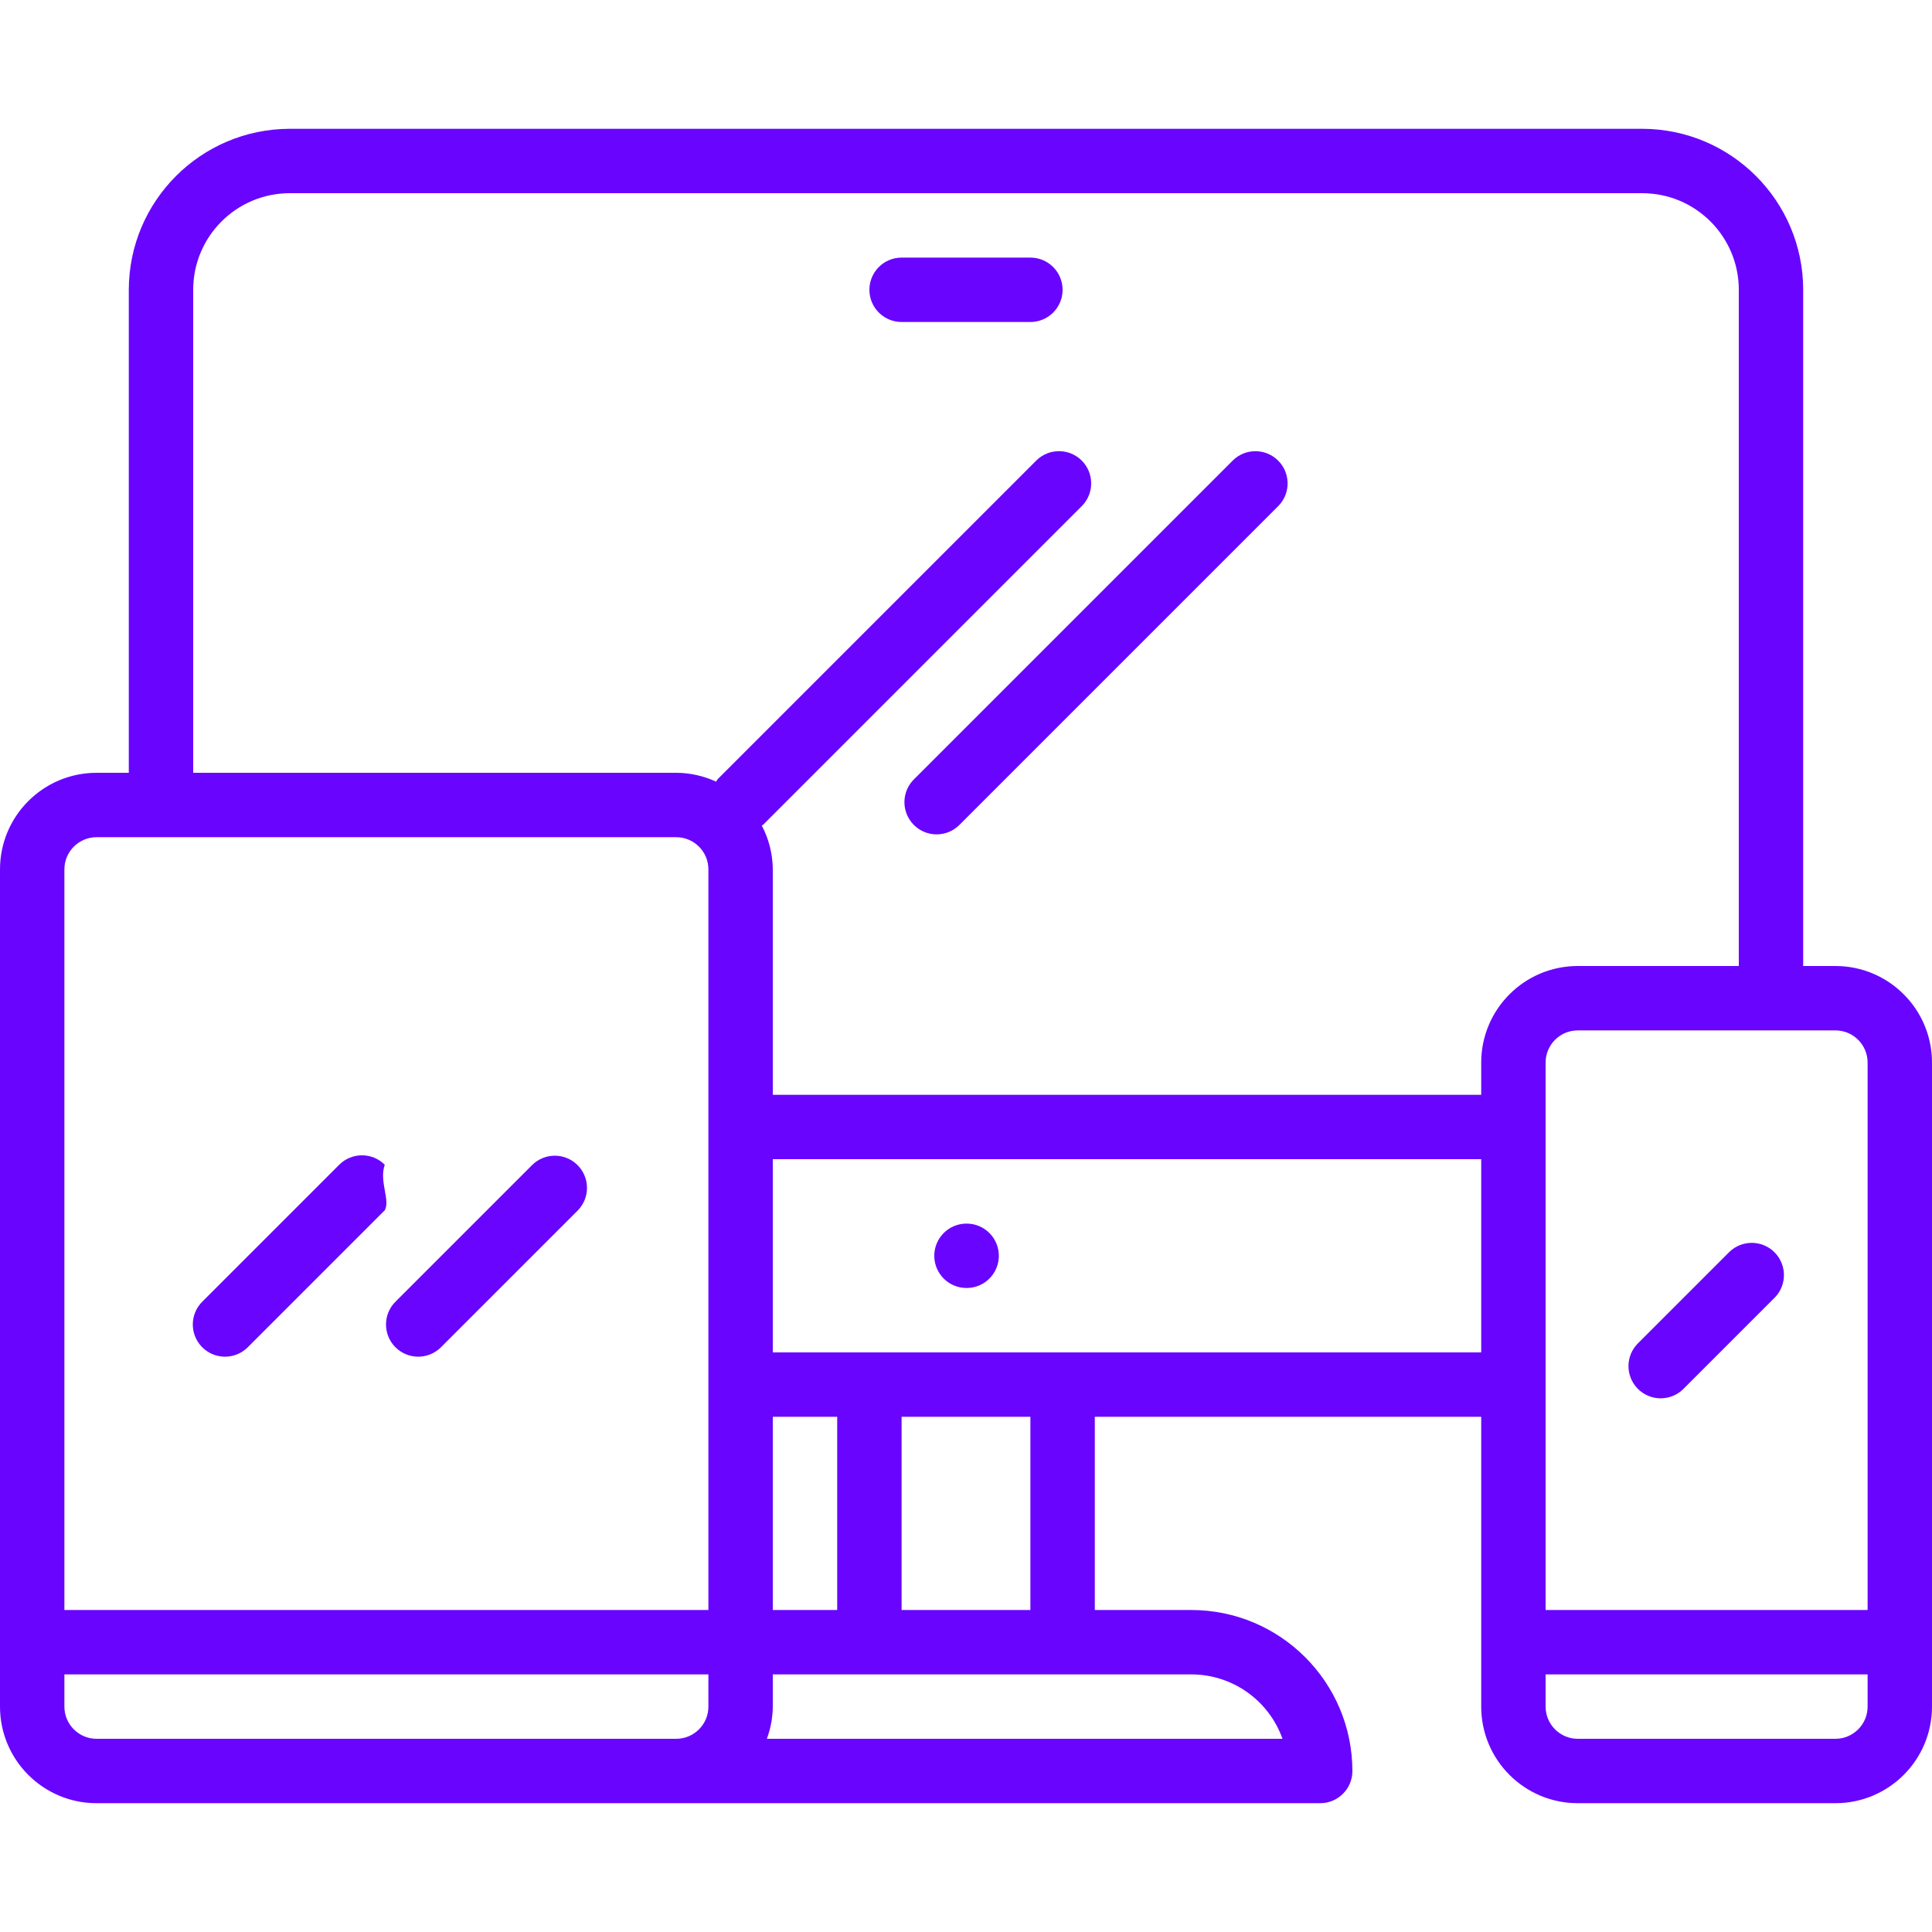 <svg xmlns="http://www.w3.org/2000/svg" version="1.1" xmlns:xlink="http://www.w3.org/1999/xlink" xmlns:svgjs="http://svgjs.com/svgjs" width="75px" height="75px" x="0" y="0" viewBox="0 0 480 480" style="enable-background:new 0 0 512 512" xml:space="preserve" class=""><g>
<g xmlns="http://www.w3.org/2000/svg">
	<g>
		<path d="M456,240h-8V72c-0.026-22.08-17.92-39.974-40-40H72c-22.08,0.026-39.974,17.92-40,40v120h-8c-13.255,0-24,10.745-24,24    v208c0,13.255,10.745,24,24,24h304c4.418,0,8-3.582,8-8c-0.026-22.08-17.92-39.974-40-40h-24v-48h96v72c0,13.255,10.745,24,24,24    h64c13.255,0,24-10.745,24-24V264C480,250.745,469.255,240,456,240z M176,424c0,4.418-3.582,8-8,8H24c-4.418,0-8-3.582-8-8v-8h160    V424z M176,400H16V216c0-4.418,3.582-8,8-8h144c4.418,0,8,3.582,8,8V400z M296,416c10.168,0.012,19.229,6.418,22.632,16H190.528    c0.948-2.562,1.445-5.268,1.472-8v-8H296z M192,400v-48h16v48H192z M224,400v-48h32v48H224z M368,336H192v-48h176V336z M368,264v8    H192v-56c-0.027-3.796-0.966-7.53-2.736-10.888c0.12-0.112,0.28-0.144,0.392-0.264l79.2-79.2c3.07-3.178,2.982-8.243-0.196-11.312    c-3.1-2.994-8.015-2.994-11.116,0l-79.2,79.2c-0.192,0.2-0.272,0.456-0.44,0.664c-3.104-1.44-6.483-2.19-9.904-2.2H48V72    c0-13.255,10.745-24,24-24h336c13.255,0,24,10.745,24,24v168h-40C378.745,240,368,250.745,368,264z M464,424c0,4.418-3.582,8-8,8    h-64c-4.418,0-8-3.582-8-8v-8h80V424z M464,400h-80V264c0-4.418,3.582-8,8-8h64c4.418,0,8,3.582,8,8V400z" fill="#6905ff" data-original="#000000" class=""></path>
	</g>
</g>
<g xmlns="http://www.w3.org/2000/svg">
	<g>
		<path d="M95.592,289.376c-3.124-3.123-8.188-3.123-11.312,0l-33.936,33.936c-3.178,3.07-3.266,8.134-0.196,11.312    c3.07,3.178,8.134,3.266,11.312,0.196c0.067-0.064,0.132-0.13,0.196-0.196l33.936-33.936    C97.02,298.213,94.15,293.508,95.592,289.376z" fill="#6905ff" data-original="#000000" class=""></path>
	</g>
</g>
<g xmlns="http://www.w3.org/2000/svg">
	<g>
		<path d="M143.396,289.376c-3.1-2.994-8.015-2.994-11.116,0l-33.936,33.936c-3.178,3.069-3.266,8.134-0.196,11.312    c3.069,3.178,8.134,3.266,11.312,0.196c0.067-0.064,0.132-0.13,0.196-0.196l33.936-33.936    C146.661,297.51,146.574,292.445,143.396,289.376z" fill="#6905ff" data-original="#000000" class=""></path>
	</g>
</g>
<g xmlns="http://www.w3.org/2000/svg">
	<g>
		<path d="M317.46,114.344c-3.1-2.994-8.015-2.994-11.116,0l-79.2,79.2c-3.178,3.069-3.266,8.134-0.197,11.312    c3.069,3.178,8.134,3.266,11.312,0.197c0.067-0.064,0.132-0.13,0.197-0.197l79.2-79.2    C320.726,122.478,320.638,117.413,317.46,114.344z" fill="#6905ff" data-original="#000000" class=""></path>
	</g>
</g>
<g xmlns="http://www.w3.org/2000/svg">
	<g>
		<path d="M440.772,311.032c-3.1-2.995-8.016-2.995-11.116,0l-22.624,22.624c-3.178,3.07-3.266,8.134-0.196,11.312    c3.07,3.178,8.134,3.266,11.312,0.196c0.066-0.064,0.132-0.13,0.196-0.196l22.624-22.624    C444.038,319.166,443.95,314.102,440.772,311.032z" fill="#6905ff" data-original="#000000" class=""></path>
	</g>
</g>
<g xmlns="http://www.w3.org/2000/svg">
	<g>
		<path d="M240.16,304h-0.08c-4.418,0.022-7.982,3.622-7.96,8.04s3.622,7.982,8.04,7.96c4.418,0,8-3.582,8-8S244.578,304,240.16,304    z" fill="#6905ff" data-original="#000000" class=""></path>
	</g>
</g>
<g xmlns="http://www.w3.org/2000/svg">
	<g>
		<path d="M256,64h-32c-4.418,0-8,3.582-8,8s3.582,8,8,8h32c4.418,0,8-3.582,8-8S260.418,64,256,64z" fill="#6905ff" data-original="#000000" class=""></path>
	</g>
</g>
<g xmlns="http://www.w3.org/2000/svg">
</g>
<g xmlns="http://www.w3.org/2000/svg">
</g>
<g xmlns="http://www.w3.org/2000/svg">
</g>
<g xmlns="http://www.w3.org/2000/svg">
</g>
<g xmlns="http://www.w3.org/2000/svg">
</g>
<g xmlns="http://www.w3.org/2000/svg">
</g>
<g xmlns="http://www.w3.org/2000/svg">
</g>
<g xmlns="http://www.w3.org/2000/svg">
</g>
<g xmlns="http://www.w3.org/2000/svg">
</g>
<g xmlns="http://www.w3.org/2000/svg">
</g>
<g xmlns="http://www.w3.org/2000/svg">
</g>
<g xmlns="http://www.w3.org/2000/svg">
</g>
<g xmlns="http://www.w3.org/2000/svg">
</g>
<g xmlns="http://www.w3.org/2000/svg">
</g>
<g xmlns="http://www.w3.org/2000/svg">
</g>
</g></svg>